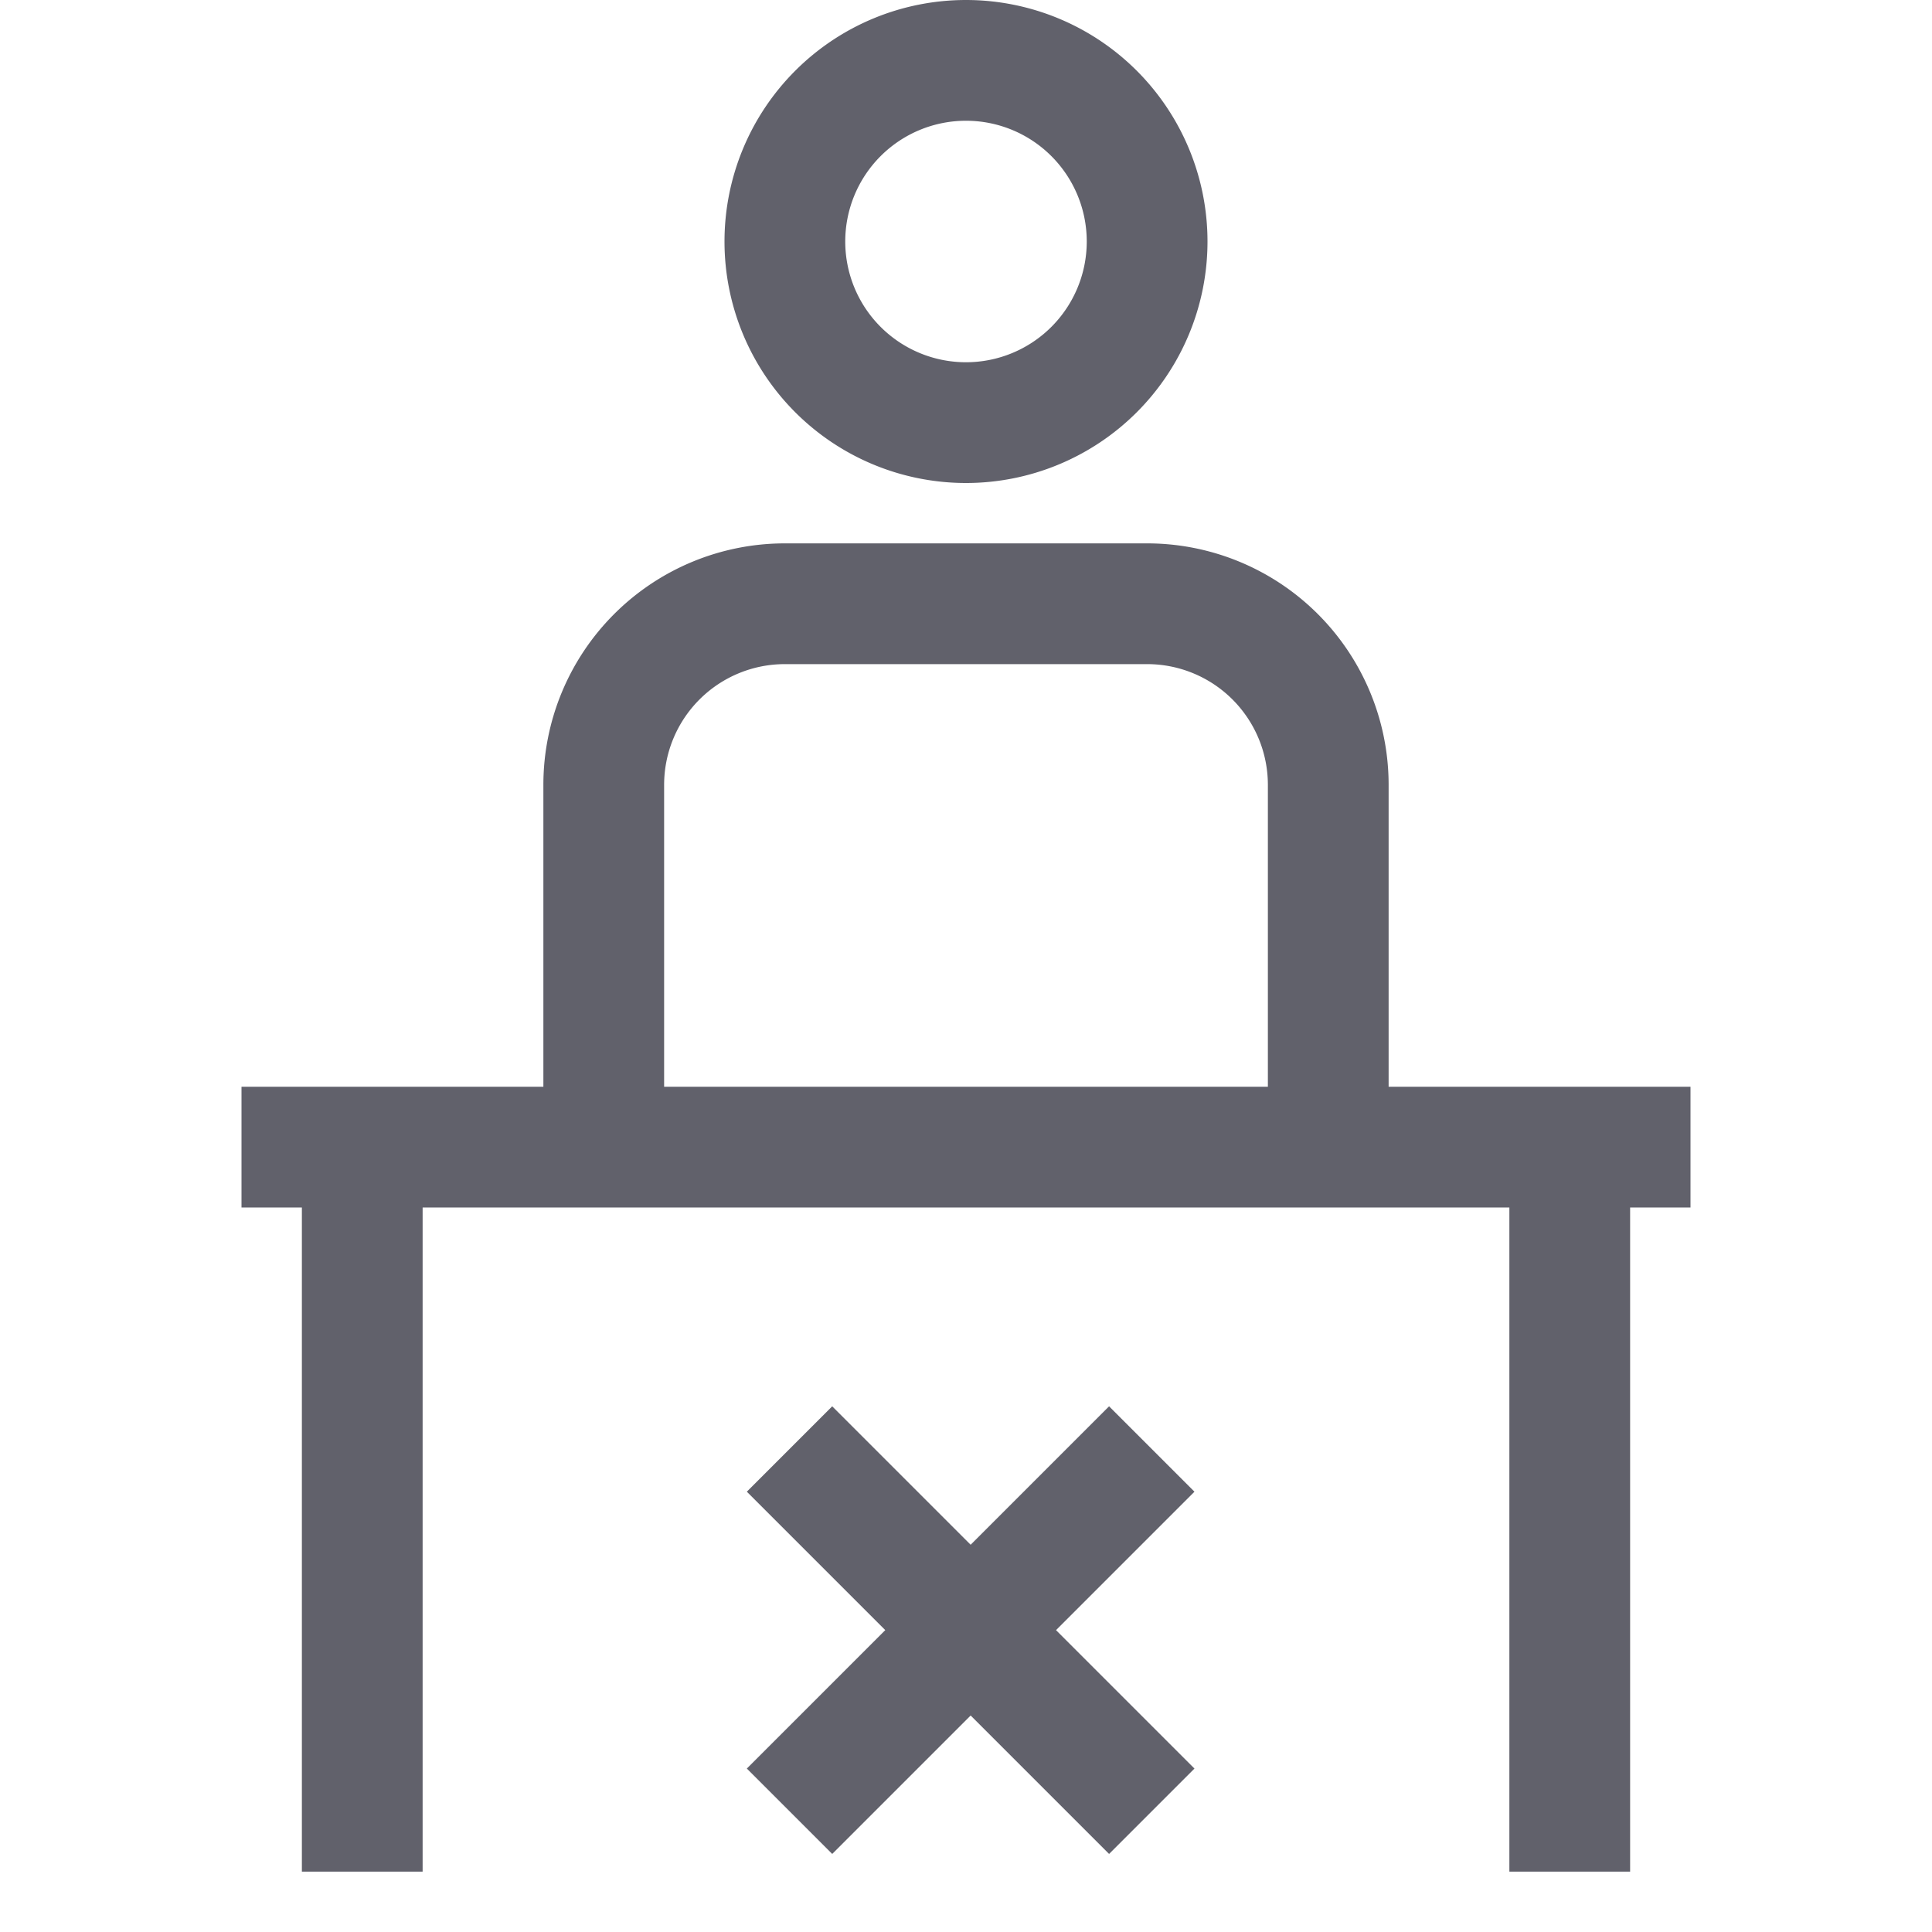 <svg xmlns="http://www.w3.org/2000/svg" height="32" width="32" viewBox="0 0 32 32"><path d="M10,19V13a3,3,0,0,1,3-3h6a3,3,0,0,1,3,3v6" fill="none" stroke="#61616b" stroke-width="2"></path><line x1="19.077" y1="24" x2="13.077" y2="30" fill="none" stroke="#61616b" stroke-width="2" data-color="color-2"></line><line x1="13.077" y1="24" x2="19.077" y2="30" fill="none" stroke="#61616b" stroke-width="2" data-color="color-2"></line><path d="M16,7h0a3,3,0,0,1-3-3h0a3,3,0,0,1,3-3h0a3,3,0,0,1,3,3h0A3,3,0,0,1,16,7Z" fill="none" stroke="#61616b" stroke-width="2"></path><line x1="4" y1="19" x2="28" y2="19" fill="none" stroke="#61616b" stroke-width="2"></line><line x1="6" y1="31" x2="6" y2="19" fill="none" stroke="#61616b" stroke-width="2"></line><line x1="26" y1="19" x2="26" y2="31" fill="none" stroke="#61616b" stroke-width="2"></line></svg>